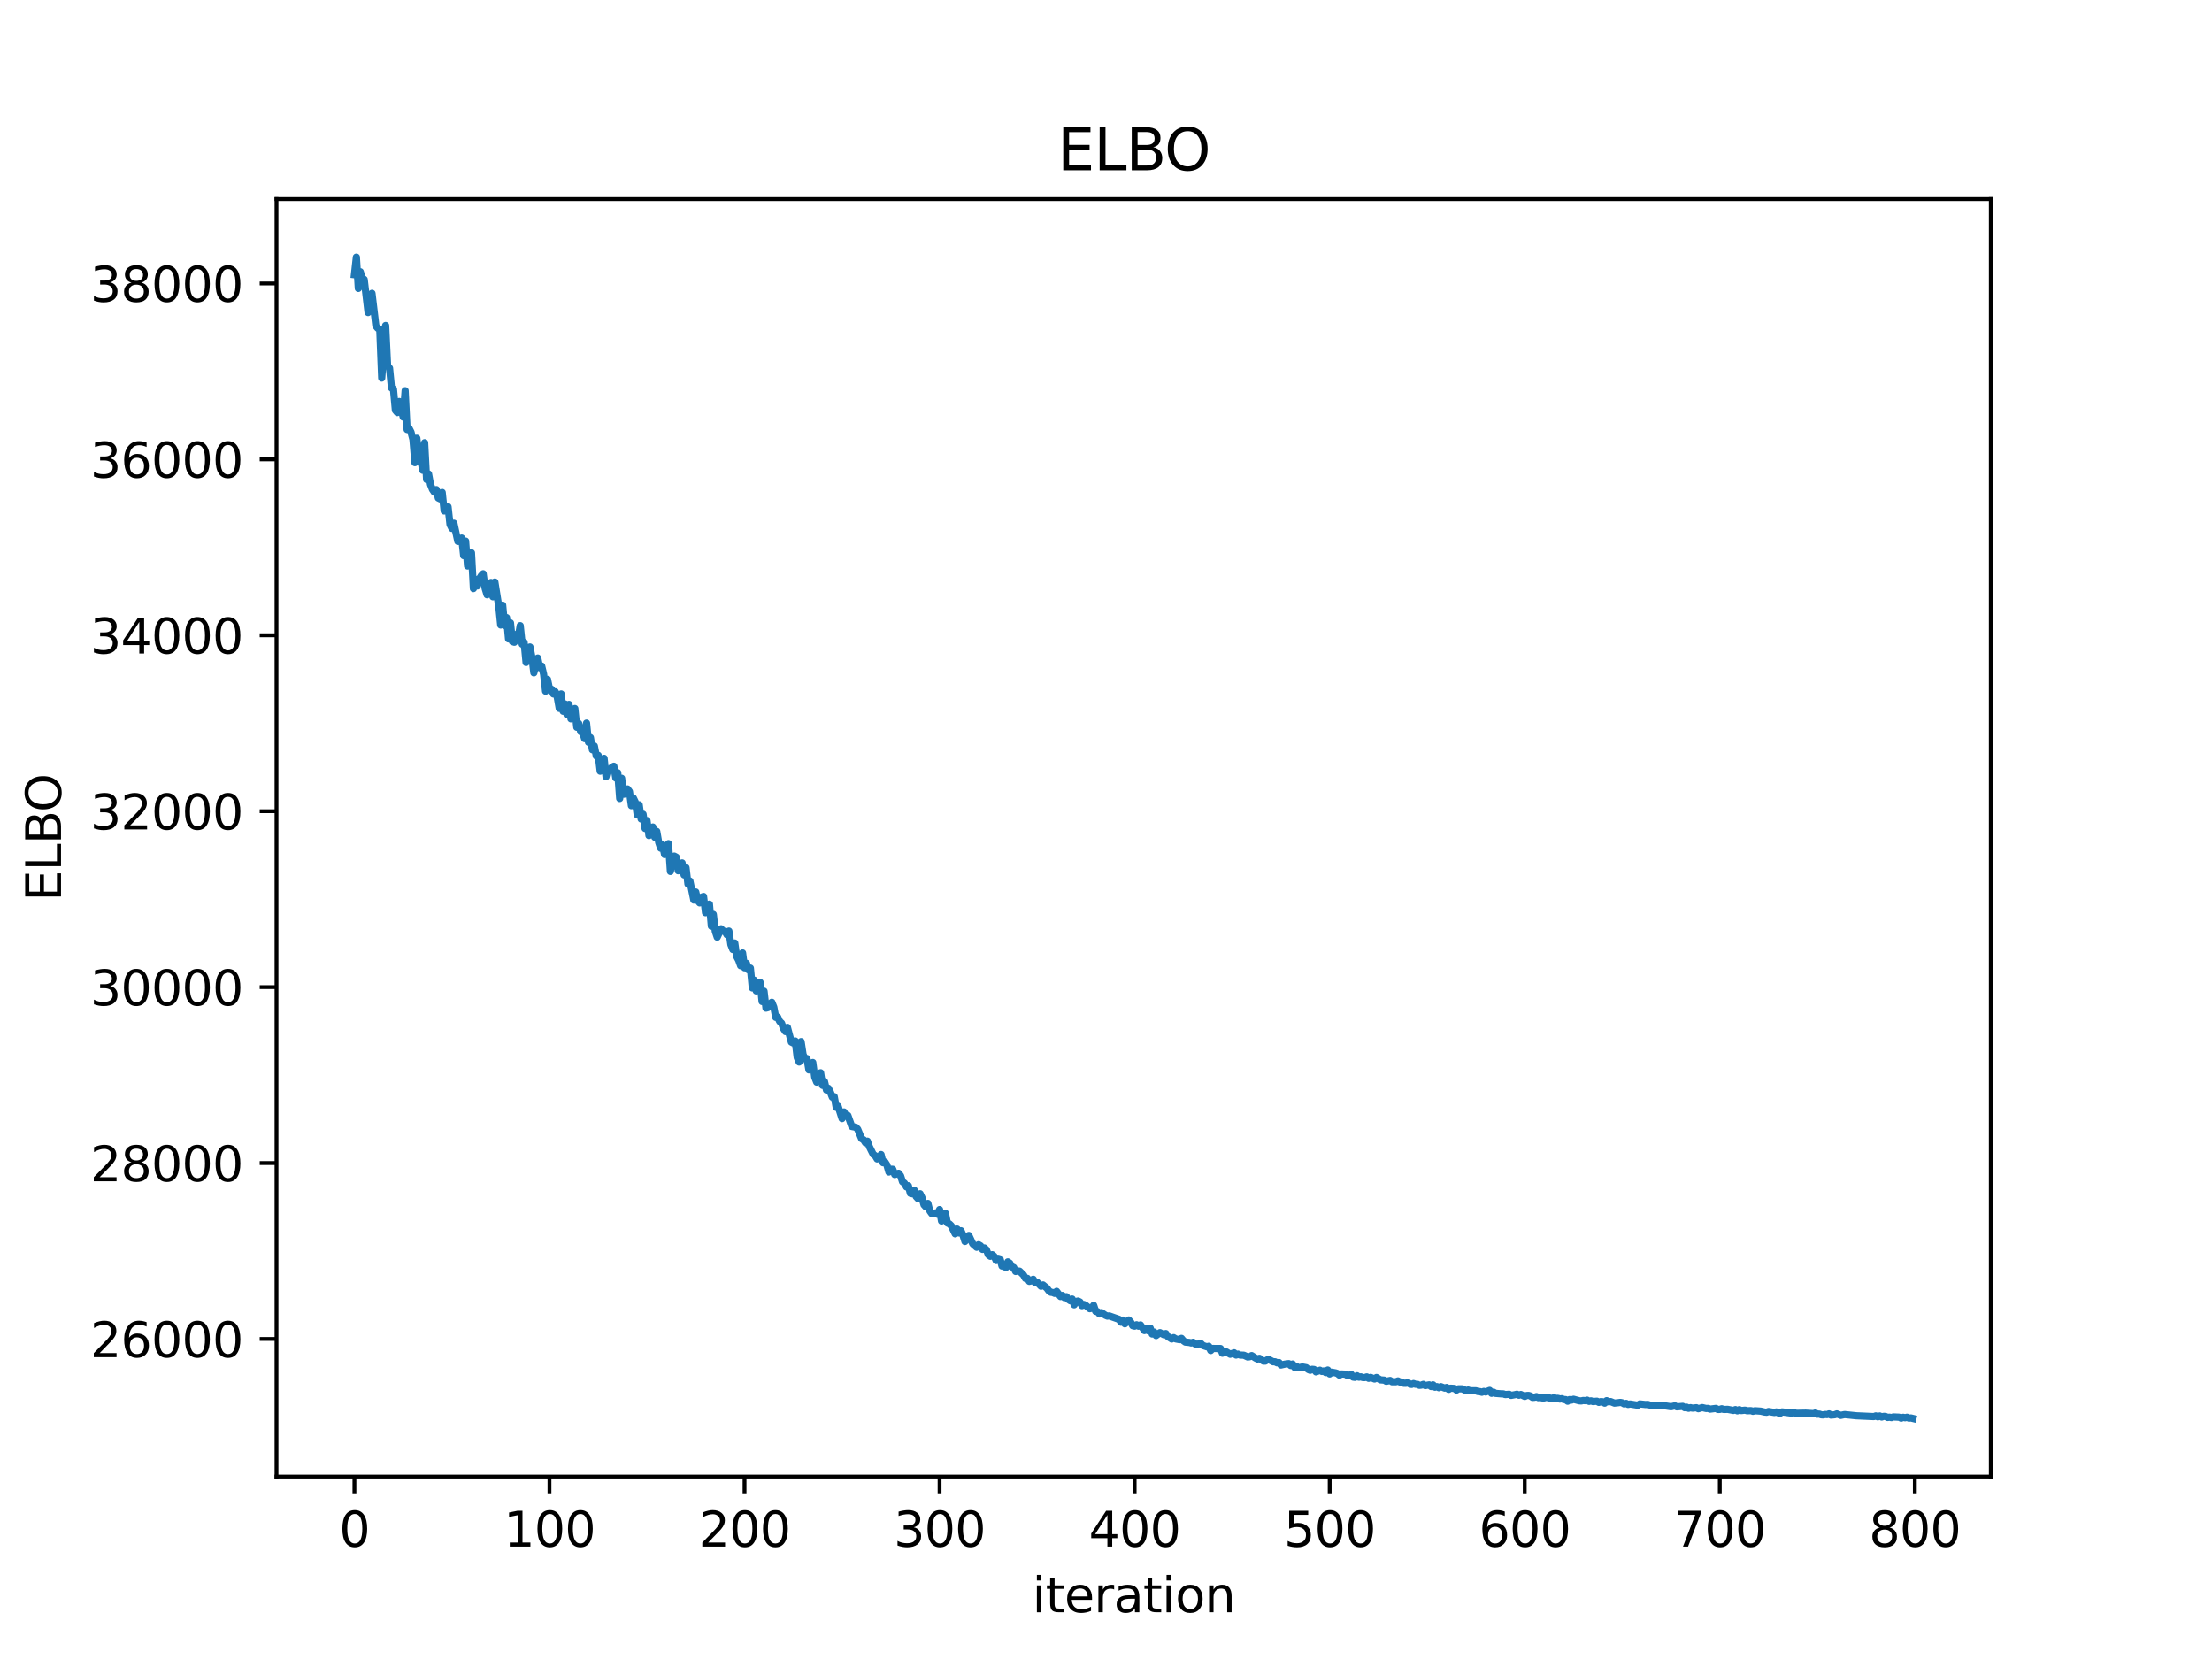 <?xml version="1.0" encoding="utf-8" standalone="no"?>
<!DOCTYPE svg PUBLIC "-//W3C//DTD SVG 1.1//EN"
  "http://www.w3.org/Graphics/SVG/1.1/DTD/svg11.dtd">
<svg xmlns:xlink="http://www.w3.org/1999/xlink" width="460.8pt" height="345.6pt" viewBox="0 0 460.8 345.6" xmlns="http://www.w3.org/2000/svg" version="1.1">
 <defs>
  <style type="text/css">*{stroke-linejoin: round; stroke-linecap: butt}</style>
 </defs>
 <g id="figure_1">
  <g id="patch_1">
   <path d="M 0 345.6 
L 460.8 345.6 
L 460.8 0 
L 0 0 
z
" style="fill: #ffffff"/>
  </g>
  <g id="axes_1">
   <g id="patch_2">
    <path d="M 57.6 307.584 
L 414.72 307.584 
L 414.72 41.472 
L 57.6 41.472 
z
" style="fill: #ffffff"/>
   </g>
   <g id="matplotlib.axis_1">
    <g id="xtick_1">
     <g id="line2d_1">
      <defs>
       <path id="mbbc6166209" d="M 0 0 
L 0 3.5 
" style="stroke: #000000; stroke-width: 0.8"/>
      </defs>
      <g>
       <use xlink:href="#mbbc6166209" x="73.833" y="307.584" style="stroke: #000000; stroke-width: 0.8"/>
      </g>
     </g>
     <g id="text_1">
      <!-- 0 -->
      <g transform="translate(70.651 322.182) scale(0.1 -0.1)">
       <defs>
        <path id="DejaVuSans-30" d="M 2034 4250 
Q 1547 4250 1301 3770 
Q 1056 3291 1056 2328 
Q 1056 1369 1301 889 
Q 1547 409 2034 409 
Q 2525 409 2770 889 
Q 3016 1369 3016 2328 
Q 3016 3291 2770 3770 
Q 2525 4250 2034 4250 
z
M 2034 4750 
Q 2819 4750 3233 4129 
Q 3647 3509 3647 2328 
Q 3647 1150 3233 529 
Q 2819 -91 2034 -91 
Q 1250 -91 836 529 
Q 422 1150 422 2328 
Q 422 3509 836 4129 
Q 1250 4750 2034 4750 
z
" transform="scale(0.016)"/>
       </defs>
       <use xlink:href="#DejaVuSans-30"/>
      </g>
     </g>
    </g>
    <g id="xtick_2">
     <g id="line2d_2">
      <g>
       <use xlink:href="#mbbc6166209" x="114.465" y="307.584" style="stroke: #000000; stroke-width: 0.8"/>
      </g>
     </g>
     <g id="text_2">
      <!-- 100 -->
      <g transform="translate(104.922 322.182) scale(0.1 -0.1)">
       <defs>
        <path id="DejaVuSans-31" d="M 794 531 
L 1825 531 
L 1825 4091 
L 703 3866 
L 703 4441 
L 1819 4666 
L 2450 4666 
L 2450 531 
L 3481 531 
L 3481 0 
L 794 0 
L 794 531 
z
" transform="scale(0.016)"/>
       </defs>
       <use xlink:href="#DejaVuSans-31"/>
       <use xlink:href="#DejaVuSans-30" x="63.623"/>
       <use xlink:href="#DejaVuSans-30" x="127.246"/>
      </g>
     </g>
    </g>
    <g id="xtick_3">
     <g id="line2d_3">
      <g>
       <use xlink:href="#mbbc6166209" x="155.098" y="307.584" style="stroke: #000000; stroke-width: 0.8"/>
      </g>
     </g>
     <g id="text_3">
      <!-- 200 -->
      <g transform="translate(145.554 322.182) scale(0.1 -0.1)">
       <defs>
        <path id="DejaVuSans-32" d="M 1228 531 
L 3431 531 
L 3431 0 
L 469 0 
L 469 531 
Q 828 903 1448 1529 
Q 2069 2156 2228 2338 
Q 2531 2678 2651 2914 
Q 2772 3150 2772 3378 
Q 2772 3750 2511 3984 
Q 2250 4219 1831 4219 
Q 1534 4219 1204 4116 
Q 875 4013 500 3803 
L 500 4441 
Q 881 4594 1212 4672 
Q 1544 4750 1819 4750 
Q 2544 4750 2975 4387 
Q 3406 4025 3406 3419 
Q 3406 3131 3298 2873 
Q 3191 2616 2906 2266 
Q 2828 2175 2409 1742 
Q 1991 1309 1228 531 
z
" transform="scale(0.016)"/>
       </defs>
       <use xlink:href="#DejaVuSans-32"/>
       <use xlink:href="#DejaVuSans-30" x="63.623"/>
       <use xlink:href="#DejaVuSans-30" x="127.246"/>
      </g>
     </g>
    </g>
    <g id="xtick_4">
     <g id="line2d_4">
      <g>
       <use xlink:href="#mbbc6166209" x="195.731" y="307.584" style="stroke: #000000; stroke-width: 0.8"/>
      </g>
     </g>
     <g id="text_4">
      <!-- 300 -->
      <g transform="translate(186.187 322.182) scale(0.1 -0.1)">
       <defs>
        <path id="DejaVuSans-33" d="M 2597 2516 
Q 3050 2419 3304 2112 
Q 3559 1806 3559 1356 
Q 3559 666 3084 287 
Q 2609 -91 1734 -91 
Q 1441 -91 1130 -33 
Q 819 25 488 141 
L 488 750 
Q 750 597 1062 519 
Q 1375 441 1716 441 
Q 2309 441 2620 675 
Q 2931 909 2931 1356 
Q 2931 1769 2642 2001 
Q 2353 2234 1838 2234 
L 1294 2234 
L 1294 2753 
L 1863 2753 
Q 2328 2753 2575 2939 
Q 2822 3125 2822 3475 
Q 2822 3834 2567 4026 
Q 2313 4219 1838 4219 
Q 1578 4219 1281 4162 
Q 984 4106 628 3988 
L 628 4550 
Q 988 4650 1302 4700 
Q 1616 4750 1894 4750 
Q 2613 4750 3031 4423 
Q 3450 4097 3450 3541 
Q 3450 3153 3228 2886 
Q 3006 2619 2597 2516 
z
" transform="scale(0.016)"/>
       </defs>
       <use xlink:href="#DejaVuSans-33"/>
       <use xlink:href="#DejaVuSans-30" x="63.623"/>
       <use xlink:href="#DejaVuSans-30" x="127.246"/>
      </g>
     </g>
    </g>
    <g id="xtick_5">
     <g id="line2d_5">
      <g>
       <use xlink:href="#mbbc6166209" x="236.363" y="307.584" style="stroke: #000000; stroke-width: 0.8"/>
      </g>
     </g>
     <g id="text_5">
      <!-- 400 -->
      <g transform="translate(226.819 322.182) scale(0.1 -0.1)">
       <defs>
        <path id="DejaVuSans-34" d="M 2419 4116 
L 825 1625 
L 2419 1625 
L 2419 4116 
z
M 2253 4666 
L 3047 4666 
L 3047 1625 
L 3713 1625 
L 3713 1100 
L 3047 1100 
L 3047 0 
L 2419 0 
L 2419 1100 
L 313 1100 
L 313 1709 
L 2253 4666 
z
" transform="scale(0.016)"/>
       </defs>
       <use xlink:href="#DejaVuSans-34"/>
       <use xlink:href="#DejaVuSans-30" x="63.623"/>
       <use xlink:href="#DejaVuSans-30" x="127.246"/>
      </g>
     </g>
    </g>
    <g id="xtick_6">
     <g id="line2d_6">
      <g>
       <use xlink:href="#mbbc6166209" x="276.996" y="307.584" style="stroke: #000000; stroke-width: 0.8"/>
      </g>
     </g>
     <g id="text_6">
      <!-- 500 -->
      <g transform="translate(267.452 322.182) scale(0.1 -0.1)">
       <defs>
        <path id="DejaVuSans-35" d="M 691 4666 
L 3169 4666 
L 3169 4134 
L 1269 4134 
L 1269 2991 
Q 1406 3038 1543 3061 
Q 1681 3084 1819 3084 
Q 2600 3084 3056 2656 
Q 3513 2228 3513 1497 
Q 3513 744 3044 326 
Q 2575 -91 1722 -91 
Q 1428 -91 1123 -41 
Q 819 9 494 109 
L 494 744 
Q 775 591 1075 516 
Q 1375 441 1709 441 
Q 2250 441 2565 725 
Q 2881 1009 2881 1497 
Q 2881 1984 2565 2268 
Q 2250 2553 1709 2553 
Q 1456 2553 1204 2497 
Q 953 2441 691 2322 
L 691 4666 
z
" transform="scale(0.016)"/>
       </defs>
       <use xlink:href="#DejaVuSans-35"/>
       <use xlink:href="#DejaVuSans-30" x="63.623"/>
       <use xlink:href="#DejaVuSans-30" x="127.246"/>
      </g>
     </g>
    </g>
    <g id="xtick_7">
     <g id="line2d_7">
      <g>
       <use xlink:href="#mbbc6166209" x="317.628" y="307.584" style="stroke: #000000; stroke-width: 0.8"/>
      </g>
     </g>
     <g id="text_7">
      <!-- 600 -->
      <g transform="translate(308.085 322.182) scale(0.1 -0.1)">
       <defs>
        <path id="DejaVuSans-36" d="M 2113 2584 
Q 1688 2584 1439 2293 
Q 1191 2003 1191 1497 
Q 1191 994 1439 701 
Q 1688 409 2113 409 
Q 2538 409 2786 701 
Q 3034 994 3034 1497 
Q 3034 2003 2786 2293 
Q 2538 2584 2113 2584 
z
M 3366 4563 
L 3366 3988 
Q 3128 4100 2886 4159 
Q 2644 4219 2406 4219 
Q 1781 4219 1451 3797 
Q 1122 3375 1075 2522 
Q 1259 2794 1537 2939 
Q 1816 3084 2150 3084 
Q 2853 3084 3261 2657 
Q 3669 2231 3669 1497 
Q 3669 778 3244 343 
Q 2819 -91 2113 -91 
Q 1303 -91 875 529 
Q 447 1150 447 2328 
Q 447 3434 972 4092 
Q 1497 4750 2381 4750 
Q 2619 4750 2861 4703 
Q 3103 4656 3366 4563 
z
" transform="scale(0.016)"/>
       </defs>
       <use xlink:href="#DejaVuSans-36"/>
       <use xlink:href="#DejaVuSans-30" x="63.623"/>
       <use xlink:href="#DejaVuSans-30" x="127.246"/>
      </g>
     </g>
    </g>
    <g id="xtick_8">
     <g id="line2d_8">
      <g>
       <use xlink:href="#mbbc6166209" x="358.261" y="307.584" style="stroke: #000000; stroke-width: 0.8"/>
      </g>
     </g>
     <g id="text_8">
      <!-- 700 -->
      <g transform="translate(348.717 322.182) scale(0.1 -0.1)">
       <defs>
        <path id="DejaVuSans-37" d="M 525 4666 
L 3525 4666 
L 3525 4397 
L 1831 0 
L 1172 0 
L 2766 4134 
L 525 4134 
L 525 4666 
z
" transform="scale(0.016)"/>
       </defs>
       <use xlink:href="#DejaVuSans-37"/>
       <use xlink:href="#DejaVuSans-30" x="63.623"/>
       <use xlink:href="#DejaVuSans-30" x="127.246"/>
      </g>
     </g>
    </g>
    <g id="xtick_9">
     <g id="line2d_9">
      <g>
       <use xlink:href="#mbbc6166209" x="398.894" y="307.584" style="stroke: #000000; stroke-width: 0.8"/>
      </g>
     </g>
     <g id="text_9">
      <!-- 800 -->
      <g transform="translate(389.35 322.182) scale(0.1 -0.1)">
       <defs>
        <path id="DejaVuSans-38" d="M 2034 2216 
Q 1584 2216 1326 1975 
Q 1069 1734 1069 1313 
Q 1069 891 1326 650 
Q 1584 409 2034 409 
Q 2484 409 2743 651 
Q 3003 894 3003 1313 
Q 3003 1734 2745 1975 
Q 2488 2216 2034 2216 
z
M 1403 2484 
Q 997 2584 770 2862 
Q 544 3141 544 3541 
Q 544 4100 942 4425 
Q 1341 4750 2034 4750 
Q 2731 4750 3128 4425 
Q 3525 4100 3525 3541 
Q 3525 3141 3298 2862 
Q 3072 2584 2669 2484 
Q 3125 2378 3379 2068 
Q 3634 1759 3634 1313 
Q 3634 634 3220 271 
Q 2806 -91 2034 -91 
Q 1263 -91 848 271 
Q 434 634 434 1313 
Q 434 1759 690 2068 
Q 947 2378 1403 2484 
z
M 1172 3481 
Q 1172 3119 1398 2916 
Q 1625 2713 2034 2713 
Q 2441 2713 2670 2916 
Q 2900 3119 2900 3481 
Q 2900 3844 2670 4047 
Q 2441 4250 2034 4250 
Q 1625 4250 1398 4047 
Q 1172 3844 1172 3481 
z
" transform="scale(0.016)"/>
       </defs>
       <use xlink:href="#DejaVuSans-38"/>
       <use xlink:href="#DejaVuSans-30" x="63.623"/>
       <use xlink:href="#DejaVuSans-30" x="127.246"/>
      </g>
     </g>
    </g>
    <g id="text_10">
     <!-- iteration -->
     <g transform="translate(215.037 335.861) scale(0.1 -0.1)">
      <defs>
       <path id="DejaVuSans-69" d="M 603 3500 
L 1178 3500 
L 1178 0 
L 603 0 
L 603 3500 
z
M 603 4863 
L 1178 4863 
L 1178 4134 
L 603 4134 
L 603 4863 
z
" transform="scale(0.016)"/>
       <path id="DejaVuSans-74" d="M 1172 4494 
L 1172 3500 
L 2356 3500 
L 2356 3053 
L 1172 3053 
L 1172 1153 
Q 1172 725 1289 603 
Q 1406 481 1766 481 
L 2356 481 
L 2356 0 
L 1766 0 
Q 1100 0 847 248 
Q 594 497 594 1153 
L 594 3053 
L 172 3053 
L 172 3500 
L 594 3500 
L 594 4494 
L 1172 4494 
z
" transform="scale(0.016)"/>
       <path id="DejaVuSans-65" d="M 3597 1894 
L 3597 1613 
L 953 1613 
Q 991 1019 1311 708 
Q 1631 397 2203 397 
Q 2534 397 2845 478 
Q 3156 559 3463 722 
L 3463 178 
Q 3153 47 2828 -22 
Q 2503 -91 2169 -91 
Q 1331 -91 842 396 
Q 353 884 353 1716 
Q 353 2575 817 3079 
Q 1281 3584 2069 3584 
Q 2775 3584 3186 3129 
Q 3597 2675 3597 1894 
z
M 3022 2063 
Q 3016 2534 2758 2815 
Q 2500 3097 2075 3097 
Q 1594 3097 1305 2825 
Q 1016 2553 972 2059 
L 3022 2063 
z
" transform="scale(0.016)"/>
       <path id="DejaVuSans-72" d="M 2631 2963 
Q 2534 3019 2420 3045 
Q 2306 3072 2169 3072 
Q 1681 3072 1420 2755 
Q 1159 2438 1159 1844 
L 1159 0 
L 581 0 
L 581 3500 
L 1159 3500 
L 1159 2956 
Q 1341 3275 1631 3429 
Q 1922 3584 2338 3584 
Q 2397 3584 2469 3576 
Q 2541 3569 2628 3553 
L 2631 2963 
z
" transform="scale(0.016)"/>
       <path id="DejaVuSans-61" d="M 2194 1759 
Q 1497 1759 1228 1600 
Q 959 1441 959 1056 
Q 959 750 1161 570 
Q 1363 391 1709 391 
Q 2188 391 2477 730 
Q 2766 1069 2766 1631 
L 2766 1759 
L 2194 1759 
z
M 3341 1997 
L 3341 0 
L 2766 0 
L 2766 531 
Q 2569 213 2275 61 
Q 1981 -91 1556 -91 
Q 1019 -91 701 211 
Q 384 513 384 1019 
Q 384 1609 779 1909 
Q 1175 2209 1959 2209 
L 2766 2209 
L 2766 2266 
Q 2766 2663 2505 2880 
Q 2244 3097 1772 3097 
Q 1472 3097 1187 3025 
Q 903 2953 641 2809 
L 641 3341 
Q 956 3463 1253 3523 
Q 1550 3584 1831 3584 
Q 2591 3584 2966 3190 
Q 3341 2797 3341 1997 
z
" transform="scale(0.016)"/>
       <path id="DejaVuSans-6f" d="M 1959 3097 
Q 1497 3097 1228 2736 
Q 959 2375 959 1747 
Q 959 1119 1226 758 
Q 1494 397 1959 397 
Q 2419 397 2687 759 
Q 2956 1122 2956 1747 
Q 2956 2369 2687 2733 
Q 2419 3097 1959 3097 
z
M 1959 3584 
Q 2709 3584 3137 3096 
Q 3566 2609 3566 1747 
Q 3566 888 3137 398 
Q 2709 -91 1959 -91 
Q 1206 -91 779 398 
Q 353 888 353 1747 
Q 353 2609 779 3096 
Q 1206 3584 1959 3584 
z
" transform="scale(0.016)"/>
       <path id="DejaVuSans-6e" d="M 3513 2113 
L 3513 0 
L 2938 0 
L 2938 2094 
Q 2938 2591 2744 2837 
Q 2550 3084 2163 3084 
Q 1697 3084 1428 2787 
Q 1159 2491 1159 1978 
L 1159 0 
L 581 0 
L 581 3500 
L 1159 3500 
L 1159 2956 
Q 1366 3272 1645 3428 
Q 1925 3584 2291 3584 
Q 2894 3584 3203 3211 
Q 3513 2838 3513 2113 
z
" transform="scale(0.016)"/>
      </defs>
      <use xlink:href="#DejaVuSans-69"/>
      <use xlink:href="#DejaVuSans-74" x="27.783"/>
      <use xlink:href="#DejaVuSans-65" x="66.992"/>
      <use xlink:href="#DejaVuSans-72" x="128.516"/>
      <use xlink:href="#DejaVuSans-61" x="169.629"/>
      <use xlink:href="#DejaVuSans-74" x="230.908"/>
      <use xlink:href="#DejaVuSans-69" x="270.117"/>
      <use xlink:href="#DejaVuSans-6f" x="297.9"/>
      <use xlink:href="#DejaVuSans-6e" x="359.082"/>
     </g>
    </g>
   </g>
   <g id="matplotlib.axis_2">
    <g id="ytick_1">
     <g id="line2d_10">
      <defs>
       <path id="m186b955674" d="M 0 0 
L -3.5 0 
" style="stroke: #000000; stroke-width: 0.8"/>
      </defs>
      <g>
       <use xlink:href="#m186b955674" x="57.6" y="278.929" style="stroke: #000000; stroke-width: 0.8"/>
      </g>
     </g>
     <g id="text_11">
      <!-- 26000 -->
      <g transform="translate(18.788 282.728) scale(0.1 -0.1)">
       <use xlink:href="#DejaVuSans-32"/>
       <use xlink:href="#DejaVuSans-36" x="63.623"/>
       <use xlink:href="#DejaVuSans-30" x="127.246"/>
       <use xlink:href="#DejaVuSans-30" x="190.869"/>
       <use xlink:href="#DejaVuSans-30" x="254.492"/>
      </g>
     </g>
    </g>
    <g id="ytick_2">
     <g id="line2d_11">
      <g>
       <use xlink:href="#m186b955674" x="57.6" y="242.282" style="stroke: #000000; stroke-width: 0.8"/>
      </g>
     </g>
     <g id="text_12">
      <!-- 28000 -->
      <g transform="translate(18.788 246.081) scale(0.1 -0.1)">
       <use xlink:href="#DejaVuSans-32"/>
       <use xlink:href="#DejaVuSans-38" x="63.623"/>
       <use xlink:href="#DejaVuSans-30" x="127.246"/>
       <use xlink:href="#DejaVuSans-30" x="190.869"/>
       <use xlink:href="#DejaVuSans-30" x="254.492"/>
      </g>
     </g>
    </g>
    <g id="ytick_3">
     <g id="line2d_12">
      <g>
       <use xlink:href="#m186b955674" x="57.6" y="205.635" style="stroke: #000000; stroke-width: 0.8"/>
      </g>
     </g>
     <g id="text_13">
      <!-- 30000 -->
      <g transform="translate(18.788 209.434) scale(0.1 -0.1)">
       <use xlink:href="#DejaVuSans-33"/>
       <use xlink:href="#DejaVuSans-30" x="63.623"/>
       <use xlink:href="#DejaVuSans-30" x="127.246"/>
       <use xlink:href="#DejaVuSans-30" x="190.869"/>
       <use xlink:href="#DejaVuSans-30" x="254.492"/>
      </g>
     </g>
    </g>
    <g id="ytick_4">
     <g id="line2d_13">
      <g>
       <use xlink:href="#m186b955674" x="57.6" y="168.988" style="stroke: #000000; stroke-width: 0.8"/>
      </g>
     </g>
     <g id="text_14">
      <!-- 32000 -->
      <g transform="translate(18.788 172.787) scale(0.1 -0.1)">
       <use xlink:href="#DejaVuSans-33"/>
       <use xlink:href="#DejaVuSans-32" x="63.623"/>
       <use xlink:href="#DejaVuSans-30" x="127.246"/>
       <use xlink:href="#DejaVuSans-30" x="190.869"/>
       <use xlink:href="#DejaVuSans-30" x="254.492"/>
      </g>
     </g>
    </g>
    <g id="ytick_5">
     <g id="line2d_14">
      <g>
       <use xlink:href="#m186b955674" x="57.6" y="132.341" style="stroke: #000000; stroke-width: 0.8"/>
      </g>
     </g>
     <g id="text_15">
      <!-- 34000 -->
      <g transform="translate(18.788 136.14) scale(0.1 -0.1)">
       <use xlink:href="#DejaVuSans-33"/>
       <use xlink:href="#DejaVuSans-34" x="63.623"/>
       <use xlink:href="#DejaVuSans-30" x="127.246"/>
       <use xlink:href="#DejaVuSans-30" x="190.869"/>
       <use xlink:href="#DejaVuSans-30" x="254.492"/>
      </g>
     </g>
    </g>
    <g id="ytick_6">
     <g id="line2d_15">
      <g>
       <use xlink:href="#m186b955674" x="57.6" y="95.694" style="stroke: #000000; stroke-width: 0.8"/>
      </g>
     </g>
     <g id="text_16">
      <!-- 36000 -->
      <g transform="translate(18.788 99.494) scale(0.1 -0.1)">
       <use xlink:href="#DejaVuSans-33"/>
       <use xlink:href="#DejaVuSans-36" x="63.623"/>
       <use xlink:href="#DejaVuSans-30" x="127.246"/>
       <use xlink:href="#DejaVuSans-30" x="190.869"/>
       <use xlink:href="#DejaVuSans-30" x="254.492"/>
      </g>
     </g>
    </g>
    <g id="ytick_7">
     <g id="line2d_16">
      <g>
       <use xlink:href="#m186b955674" x="57.6" y="59.048" style="stroke: #000000; stroke-width: 0.8"/>
      </g>
     </g>
     <g id="text_17">
      <!-- 38000 -->
      <g transform="translate(18.788 62.847) scale(0.1 -0.1)">
       <use xlink:href="#DejaVuSans-33"/>
       <use xlink:href="#DejaVuSans-38" x="63.623"/>
       <use xlink:href="#DejaVuSans-30" x="127.246"/>
       <use xlink:href="#DejaVuSans-30" x="190.869"/>
       <use xlink:href="#DejaVuSans-30" x="254.492"/>
      </g>
     </g>
    </g>
    <g id="text_18">
     <!-- ELBO -->
     <g transform="translate(12.708 187.752) rotate(-90) scale(0.1 -0.1)">
      <defs>
       <path id="DejaVuSans-45" d="M 628 4666 
L 3578 4666 
L 3578 4134 
L 1259 4134 
L 1259 2753 
L 3481 2753 
L 3481 2222 
L 1259 2222 
L 1259 531 
L 3634 531 
L 3634 0 
L 628 0 
L 628 4666 
z
" transform="scale(0.016)"/>
       <path id="DejaVuSans-4c" d="M 628 4666 
L 1259 4666 
L 1259 531 
L 3531 531 
L 3531 0 
L 628 0 
L 628 4666 
z
" transform="scale(0.016)"/>
       <path id="DejaVuSans-42" d="M 1259 2228 
L 1259 519 
L 2272 519 
Q 2781 519 3026 730 
Q 3272 941 3272 1375 
Q 3272 1813 3026 2020 
Q 2781 2228 2272 2228 
L 1259 2228 
z
M 1259 4147 
L 1259 2741 
L 2194 2741 
Q 2656 2741 2882 2914 
Q 3109 3088 3109 3444 
Q 3109 3797 2882 3972 
Q 2656 4147 2194 4147 
L 1259 4147 
z
M 628 4666 
L 2241 4666 
Q 2963 4666 3353 4366 
Q 3744 4066 3744 3513 
Q 3744 3084 3544 2831 
Q 3344 2578 2956 2516 
Q 3422 2416 3680 2098 
Q 3938 1781 3938 1306 
Q 3938 681 3513 340 
Q 3088 0 2303 0 
L 628 0 
L 628 4666 
z
" transform="scale(0.016)"/>
       <path id="DejaVuSans-4f" d="M 2522 4238 
Q 1834 4238 1429 3725 
Q 1025 3213 1025 2328 
Q 1025 1447 1429 934 
Q 1834 422 2522 422 
Q 3209 422 3611 934 
Q 4013 1447 4013 2328 
Q 4013 3213 3611 3725 
Q 3209 4238 2522 4238 
z
M 2522 4750 
Q 3503 4750 4090 4092 
Q 4678 3434 4678 2328 
Q 4678 1225 4090 567 
Q 3503 -91 2522 -91 
Q 1538 -91 948 565 
Q 359 1222 359 2328 
Q 359 3434 948 4092 
Q 1538 4750 2522 4750 
z
" transform="scale(0.016)"/>
      </defs>
      <use xlink:href="#DejaVuSans-45"/>
      <use xlink:href="#DejaVuSans-4c" x="63.184"/>
      <use xlink:href="#DejaVuSans-42" x="118.896"/>
      <use xlink:href="#DejaVuSans-4f" x="185.75"/>
     </g>
    </g>
   </g>
   <g id="line2d_17">
    <path d="M 73.833 57.224 
L 74.239 53.568 
L 74.645 60.075 
L 75.052 56.613 
L 75.458 57.893 
L 75.864 58.21 
L 76.677 65.103 
L 77.083 63.96 
L 77.49 61.102 
L 78.302 67.898 
L 78.709 68.391 
L 79.115 68.608 
L 79.521 78.754 
L 80.334 67.807 
L 80.74 76.197 
L 81.147 76.686 
L 81.553 80.817 
L 81.959 81.041 
L 82.366 85.457 
L 82.772 85.94 
L 83.178 83.644 
L 83.991 86.877 
L 84.397 81.387 
L 84.804 89.472 
L 85.21 89.216 
L 85.616 90.019 
L 86.023 91.563 
L 86.429 96.377 
L 86.835 91.298 
L 87.241 95.295 
L 87.648 95.696 
L 88.054 97.97 
L 88.46 92.222 
L 88.867 99.876 
L 89.273 98.724 
L 89.679 100.913 
L 90.086 101.953 
L 90.492 102.543 
L 90.898 101.993 
L 91.305 103.746 
L 91.711 103.945 
L 92.117 102.586 
L 92.524 106.447 
L 92.93 106.187 
L 93.336 105.571 
L 93.743 109.27 
L 94.149 110.081 
L 94.555 108.995 
L 95.368 112.768 
L 95.774 112.794 
L 96.181 112.09 
L 96.587 115.755 
L 96.993 112.718 
L 97.4 117.91 
L 97.806 116.95 
L 98.212 115.159 
L 98.619 122.61 
L 99.025 120.666 
L 99.431 122.063 
L 99.838 120.618 
L 100.244 119.962 
L 100.65 119.521 
L 101.057 122.564 
L 101.463 123.9 
L 101.869 123.528 
L 102.276 121.346 
L 102.682 124.319 
L 103.088 121.249 
L 103.901 126.303 
L 104.307 130.202 
L 104.714 126.073 
L 105.12 130.297 
L 105.526 128.659 
L 105.932 133.094 
L 106.339 129.759 
L 106.745 133.652 
L 107.151 133.789 
L 107.558 132.15 
L 107.964 132.696 
L 108.37 130.337 
L 108.777 134.192 
L 109.183 133.792 
L 109.589 138.014 
L 109.996 137.525 
L 110.402 134.776 
L 110.808 136.909 
L 111.215 140.162 
L 112.027 137.082 
L 112.434 139.094 
L 112.84 138.745 
L 113.246 140.456 
L 113.653 143.99 
L 114.059 141.524 
L 114.465 143.477 
L 114.872 143.561 
L 115.278 144.565 
L 115.684 144.112 
L 116.091 145.272 
L 116.497 147.567 
L 116.903 144.559 
L 117.31 148.175 
L 117.716 146.651 
L 118.122 148.917 
L 118.529 146.741 
L 118.935 149.746 
L 119.341 149.603 
L 119.748 147.597 
L 120.154 151.5 
L 120.56 150.708 
L 120.967 152.422 
L 121.373 152.554 
L 121.779 153.87 
L 122.186 150.634 
L 122.592 154.627 
L 122.998 153.652 
L 123.405 156.186 
L 123.811 155.397 
L 124.217 157.483 
L 124.623 157.35 
L 125.03 160.654 
L 125.436 159.824 
L 125.842 157.969 
L 126.249 161.794 
L 126.655 160.277 
L 127.061 160.382 
L 127.468 159.839 
L 127.874 159.619 
L 128.28 162.069 
L 128.687 160.975 
L 129.093 166.338 
L 129.499 162.123 
L 129.906 165.455 
L 130.312 165.37 
L 130.718 164.352 
L 131.125 164.89 
L 131.531 167.837 
L 131.937 166.239 
L 132.344 167.083 
L 132.75 169.765 
L 133.156 167.641 
L 133.563 170.608 
L 133.969 169.618 
L 134.375 172.576 
L 134.782 170.936 
L 135.188 174.055 
L 135.594 172.67 
L 136.001 172.275 
L 136.407 174.415 
L 136.813 173.189 
L 137.22 175.493 
L 137.626 176.683 
L 138.032 175.986 
L 138.439 178.011 
L 138.845 176.643 
L 139.251 175.745 
L 139.658 181.536 
L 140.064 178.998 
L 140.47 178.337 
L 140.877 178.553 
L 141.283 181.39 
L 141.689 180.796 
L 142.096 179.756 
L 142.502 182.255 
L 142.908 180.744 
L 143.314 184.15 
L 143.721 183.527 
L 144.533 187.498 
L 144.94 185.818 
L 145.346 187.596 
L 145.752 188.084 
L 146.159 186.898 
L 146.565 186.746 
L 146.971 190.126 
L 147.378 189.713 
L 147.784 188.35 
L 148.19 192.923 
L 148.597 190.485 
L 149.003 194.002 
L 149.409 195.228 
L 150.222 193.475 
L 150.628 193.985 
L 151.035 193.994 
L 151.441 194.725 
L 151.847 193.955 
L 152.254 196.778 
L 152.66 197.804 
L 153.066 196.447 
L 153.473 199.271 
L 153.879 200.04 
L 154.285 201.175 
L 154.692 198.509 
L 155.098 201.602 
L 155.504 200.674 
L 155.911 202.041 
L 156.317 201.671 
L 156.723 205.807 
L 157.13 204.184 
L 157.536 206.423 
L 157.942 204.809 
L 158.349 204.644 
L 158.755 208.629 
L 159.161 206.476 
L 159.568 210.01 
L 159.974 209.904 
L 160.38 209.131 
L 160.787 208.791 
L 161.193 209.795 
L 161.599 211.938 
L 162.005 211.878 
L 162.412 212.782 
L 162.818 213.156 
L 163.224 214.291 
L 163.631 214.896 
L 164.037 214.024 
L 164.85 217.085 
L 165.256 217.287 
L 165.662 216.855 
L 166.069 220.29 
L 166.475 221.239 
L 166.881 216.987 
L 167.288 219.643 
L 167.694 220.599 
L 168.1 220.513 
L 168.507 222.874 
L 168.913 222.546 
L 169.319 221.34 
L 169.726 224.408 
L 170.132 225.428 
L 170.538 223.635 
L 170.945 223.475 
L 171.351 226.101 
L 171.757 225.309 
L 172.164 227.069 
L 172.57 226.717 
L 172.976 227.495 
L 173.383 228.562 
L 173.789 228.449 
L 174.195 230.676 
L 174.602 230.462 
L 175.414 233.023 
L 175.821 231.634 
L 176.227 232.391 
L 176.633 232.383 
L 177.446 234.667 
L 178.259 234.815 
L 178.665 235.219 
L 179.478 237.194 
L 179.884 237.423 
L 180.29 238.048 
L 180.696 237.723 
L 181.103 238.862 
L 181.915 240.488 
L 182.322 240.75 
L 182.728 241.427 
L 183.134 241.255 
L 183.541 240.514 
L 183.947 242.217 
L 184.353 242.06 
L 184.76 242.698 
L 185.166 244.154 
L 185.572 243.563 
L 185.979 243.578 
L 186.385 244.68 
L 187.198 244.412 
L 187.604 244.934 
L 188.01 246.178 
L 188.417 246.477 
L 188.823 247.25 
L 189.229 247.011 
L 189.636 248.579 
L 190.042 248.686 
L 190.448 247.922 
L 190.855 249.271 
L 191.261 249.714 
L 191.667 248.679 
L 192.074 249.525 
L 192.48 250.982 
L 192.886 251.425 
L 193.293 250.691 
L 193.699 252.258 
L 194.105 252.821 
L 194.918 252.667 
L 195.324 252.957 
L 195.731 251.968 
L 196.137 254.358 
L 196.543 253.731 
L 196.95 252.756 
L 197.356 254.78 
L 197.762 254.952 
L 198.169 255.35 
L 198.981 257.026 
L 199.387 256.041 
L 199.794 256.848 
L 200.2 256.39 
L 200.606 257.309 
L 201.013 258.616 
L 201.825 257.364 
L 202.638 259.107 
L 203.451 259.828 
L 203.857 259.292 
L 204.263 259.526 
L 204.67 260.276 
L 205.076 259.966 
L 205.482 260.344 
L 205.889 261.398 
L 206.295 261.711 
L 206.701 261.373 
L 207.108 261.715 
L 207.514 262.598 
L 207.92 262.138 
L 208.327 262.255 
L 208.733 263.741 
L 209.139 263.507 
L 209.546 264.06 
L 209.952 262.873 
L 210.358 263.151 
L 210.765 263.935 
L 211.171 264.04 
L 211.577 264.867 
L 211.984 264.76 
L 212.39 264.804 
L 213.203 265.595 
L 213.609 266.314 
L 214.015 266.303 
L 214.422 266.931 
L 214.828 266.838 
L 215.234 266.495 
L 215.641 267.211 
L 216.047 267.125 
L 216.86 267.95 
L 217.266 267.672 
L 218.078 268.344 
L 218.485 268.897 
L 218.891 269.2 
L 219.297 269.248 
L 219.704 269.435 
L 220.11 269.019 
L 220.923 270.097 
L 221.329 269.864 
L 221.735 270.324 
L 222.142 270.123 
L 222.548 270.691 
L 222.954 270.97 
L 223.361 270.619 
L 223.767 271.814 
L 224.173 271.124 
L 224.58 271.033 
L 224.986 271.234 
L 225.392 271.987 
L 225.799 271.749 
L 226.205 271.956 
L 227.018 272.627 
L 227.424 272.525 
L 227.83 271.923 
L 228.237 273.17 
L 228.643 273.243 
L 229.049 273.72 
L 229.456 273.439 
L 230.268 273.994 
L 230.675 274.169 
L 231.081 274.13 
L 233.113 274.843 
L 233.519 275.435 
L 233.925 275.004 
L 234.332 275.772 
L 235.144 274.978 
L 235.551 275.428 
L 235.957 276.163 
L 236.363 276.265 
L 236.769 275.974 
L 237.176 276.27 
L 237.582 276.005 
L 238.395 277.18 
L 238.801 276.715 
L 239.207 277.228 
L 239.614 276.671 
L 240.02 277.898 
L 240.426 277.492 
L 240.833 278.228 
L 241.645 277.613 
L 242.458 278.057 
L 242.864 277.806 
L 243.271 278.42 
L 244.083 278.943 
L 244.49 278.647 
L 244.896 278.916 
L 245.709 279.073 
L 246.115 278.809 
L 246.521 279.295 
L 246.928 279.585 
L 247.74 279.657 
L 248.147 279.766 
L 248.553 279.62 
L 248.959 279.964 
L 249.366 280.034 
L 250.178 279.896 
L 250.585 280.292 
L 251.397 280.561 
L 251.804 280.455 
L 252.21 281.342 
L 252.616 280.909 
L 254.242 280.918 
L 254.648 281.9 
L 255.054 281.536 
L 255.46 281.615 
L 256.273 282.118 
L 257.086 281.807 
L 257.492 282.284 
L 257.898 282.085 
L 258.305 282.281 
L 259.117 282.313 
L 259.93 282.687 
L 260.336 282.63 
L 260.743 282.396 
L 261.555 282.918 
L 261.962 283.117 
L 262.368 282.961 
L 263.181 283.54 
L 263.587 283.544 
L 263.993 283.282 
L 264.4 283.258 
L 265.212 283.68 
L 265.619 283.684 
L 266.025 283.896 
L 266.431 283.838 
L 266.838 284.359 
L 267.65 284.178 
L 268.463 284.068 
L 268.869 284.461 
L 269.276 284.147 
L 269.682 284.854 
L 270.088 284.652 
L 270.495 284.95 
L 271.307 284.765 
L 272.12 284.911 
L 272.526 285.288 
L 272.933 285.455 
L 273.339 285.249 
L 273.745 285.287 
L 274.151 285.79 
L 274.964 285.439 
L 275.37 285.694 
L 275.777 285.594 
L 276.183 285.938 
L 276.589 285.401 
L 276.996 286.219 
L 277.402 285.847 
L 278.215 285.993 
L 278.621 286.127 
L 279.027 286.471 
L 279.434 286.227 
L 280.246 286.264 
L 280.653 286.516 
L 281.059 286.55 
L 281.465 286.284 
L 281.872 286.876 
L 282.278 286.931 
L 282.684 286.591 
L 283.091 286.898 
L 283.497 286.816 
L 283.903 286.971 
L 284.31 286.972 
L 284.716 286.831 
L 285.122 287.129 
L 285.529 286.934 
L 286.341 287.276 
L 286.748 286.956 
L 287.56 287.451 
L 288.373 287.509 
L 288.779 287.748 
L 289.592 287.576 
L 289.998 287.852 
L 290.811 287.848 
L 291.217 287.667 
L 291.624 287.902 
L 292.03 287.898 
L 292.436 288.164 
L 292.842 288.174 
L 293.249 287.985 
L 293.655 288.311 
L 294.061 288.409 
L 294.468 288.213 
L 294.874 288.378 
L 295.28 288.385 
L 295.687 288.592 
L 296.093 288.549 
L 296.499 288.385 
L 296.906 288.643 
L 297.718 288.485 
L 298.125 288.843 
L 298.531 288.492 
L 298.937 288.988 
L 299.344 288.862 
L 299.75 289.093 
L 300.156 288.865 
L 300.969 289.176 
L 301.375 289.033 
L 301.782 289.441 
L 302.188 289.191 
L 303.001 289.244 
L 303.407 289.581 
L 303.813 289.325 
L 304.626 289.327 
L 305.439 289.722 
L 305.845 289.573 
L 306.251 289.727 
L 307.47 289.725 
L 307.877 289.891 
L 308.283 289.897 
L 308.689 290.037 
L 309.096 289.858 
L 309.502 289.984 
L 310.315 289.648 
L 310.721 290.256 
L 311.127 290.017 
L 311.533 290.266 
L 312.752 290.367 
L 313.159 290.365 
L 313.565 290.518 
L 314.378 290.45 
L 314.784 290.687 
L 315.597 290.538 
L 316.003 290.447 
L 316.409 290.654 
L 316.816 290.501 
L 317.628 290.903 
L 318.035 290.713 
L 318.441 290.691 
L 318.847 290.824 
L 319.254 291.109 
L 319.66 291.082 
L 320.066 290.939 
L 320.473 291.157 
L 320.879 291.081 
L 321.285 291.224 
L 321.692 291.21 
L 322.098 291.079 
L 323.317 291.34 
L 323.723 291.16 
L 324.13 291.317 
L 324.536 291.297 
L 324.942 291.446 
L 325.349 291.374 
L 325.755 291.546 
L 326.161 291.568 
L 326.568 291.895 
L 326.974 291.562 
L 327.38 291.662 
L 327.787 291.491 
L 329.006 291.816 
L 329.412 291.842 
L 329.818 291.742 
L 330.224 291.784 
L 330.631 291.678 
L 331.037 291.925 
L 331.443 291.818 
L 331.85 291.969 
L 332.662 291.894 
L 333.069 292.141 
L 333.475 291.979 
L 333.881 292.014 
L 334.288 292.302 
L 334.694 291.783 
L 335.1 292.02 
L 335.507 291.97 
L 336.319 292.294 
L 337.132 292.206 
L 337.538 292.148 
L 337.945 292.23 
L 338.351 292.464 
L 338.757 292.352 
L 339.164 292.574 
L 339.57 292.473 
L 341.195 292.739 
L 341.602 292.461 
L 342.821 292.592 
L 343.227 292.553 
L 344.04 292.81 
L 346.884 292.859 
L 348.103 293.051 
L 348.915 292.854 
L 349.322 293.073 
L 350.541 292.966 
L 350.947 293.252 
L 351.353 293.14 
L 351.76 293.373 
L 352.166 293.239 
L 352.572 293.345 
L 353.385 293.25 
L 353.791 293.464 
L 354.604 293.221 
L 355.417 293.414 
L 355.823 293.389 
L 356.229 293.552 
L 357.448 293.396 
L 357.855 293.617 
L 358.261 293.614 
L 358.667 293.467 
L 359.074 293.624 
L 359.886 293.594 
L 361.105 293.823 
L 361.512 293.646 
L 361.918 293.909 
L 362.324 293.665 
L 362.731 293.851 
L 363.543 293.76 
L 363.95 293.891 
L 364.762 293.863 
L 365.169 294.004 
L 365.575 293.886 
L 366.794 293.973 
L 367.606 294.161 
L 368.013 294.2 
L 368.419 294.046 
L 369.638 294.254 
L 370.044 294.139 
L 370.451 294.335 
L 370.857 294.403 
L 371.263 294.127 
L 373.295 294.4 
L 373.701 294.23 
L 374.108 294.429 
L 376.139 294.387 
L 377.765 294.49 
L 378.171 294.354 
L 378.577 294.605 
L 378.984 294.575 
L 379.39 294.731 
L 379.796 294.761 
L 380.203 294.656 
L 380.609 294.693 
L 381.015 294.537 
L 381.422 294.798 
L 382.234 294.717 
L 382.641 294.539 
L 383.453 294.85 
L 384.266 294.679 
L 386.704 294.936 
L 390.361 295.102 
L 390.767 294.954 
L 391.173 295.15 
L 391.58 294.969 
L 391.986 295.194 
L 392.392 295.05 
L 392.799 295.076 
L 393.205 295.284 
L 393.611 295.224 
L 394.018 295.313 
L 394.424 295.177 
L 395.643 295.231 
L 396.049 295.431 
L 396.456 295.249 
L 396.862 295.345 
L 397.268 295.236 
L 397.675 295.423 
L 398.081 295.387 
L 398.487 295.488 
L 398.487 295.488 
" clip-path="url(#p646d96aefd)" style="fill: none; stroke: #1f77b4; stroke-width: 1.5; stroke-linecap: square"/>
   </g>
   <g id="patch_3">
    <path d="M 57.6 307.584 
L 57.6 41.472 
" style="fill: none; stroke: #000000; stroke-width: 0.8; stroke-linejoin: miter; stroke-linecap: square"/>
   </g>
   <g id="patch_4">
    <path d="M 414.72 307.584 
L 414.72 41.472 
" style="fill: none; stroke: #000000; stroke-width: 0.8; stroke-linejoin: miter; stroke-linecap: square"/>
   </g>
   <g id="patch_5">
    <path d="M 57.6 307.584 
L 414.72 307.584 
" style="fill: none; stroke: #000000; stroke-width: 0.8; stroke-linejoin: miter; stroke-linecap: square"/>
   </g>
   <g id="patch_6">
    <path d="M 57.6 41.472 
L 414.72 41.472 
" style="fill: none; stroke: #000000; stroke-width: 0.8; stroke-linejoin: miter; stroke-linecap: square"/>
   </g>
   <g id="text_19">
    <!-- ELBO -->
    <g transform="translate(220.291 35.472) scale(0.12 -0.12)">
     <use xlink:href="#DejaVuSans-45"/>
     <use xlink:href="#DejaVuSans-4c" x="63.184"/>
     <use xlink:href="#DejaVuSans-42" x="118.896"/>
     <use xlink:href="#DejaVuSans-4f" x="185.75"/>
    </g>
   </g>
  </g>
 </g>
 <defs>
  <clipPath id="p646d96aefd">
   <rect x="57.6" y="41.472" width="357.12" height="266.112"/>
  </clipPath>
 </defs>
</svg>
